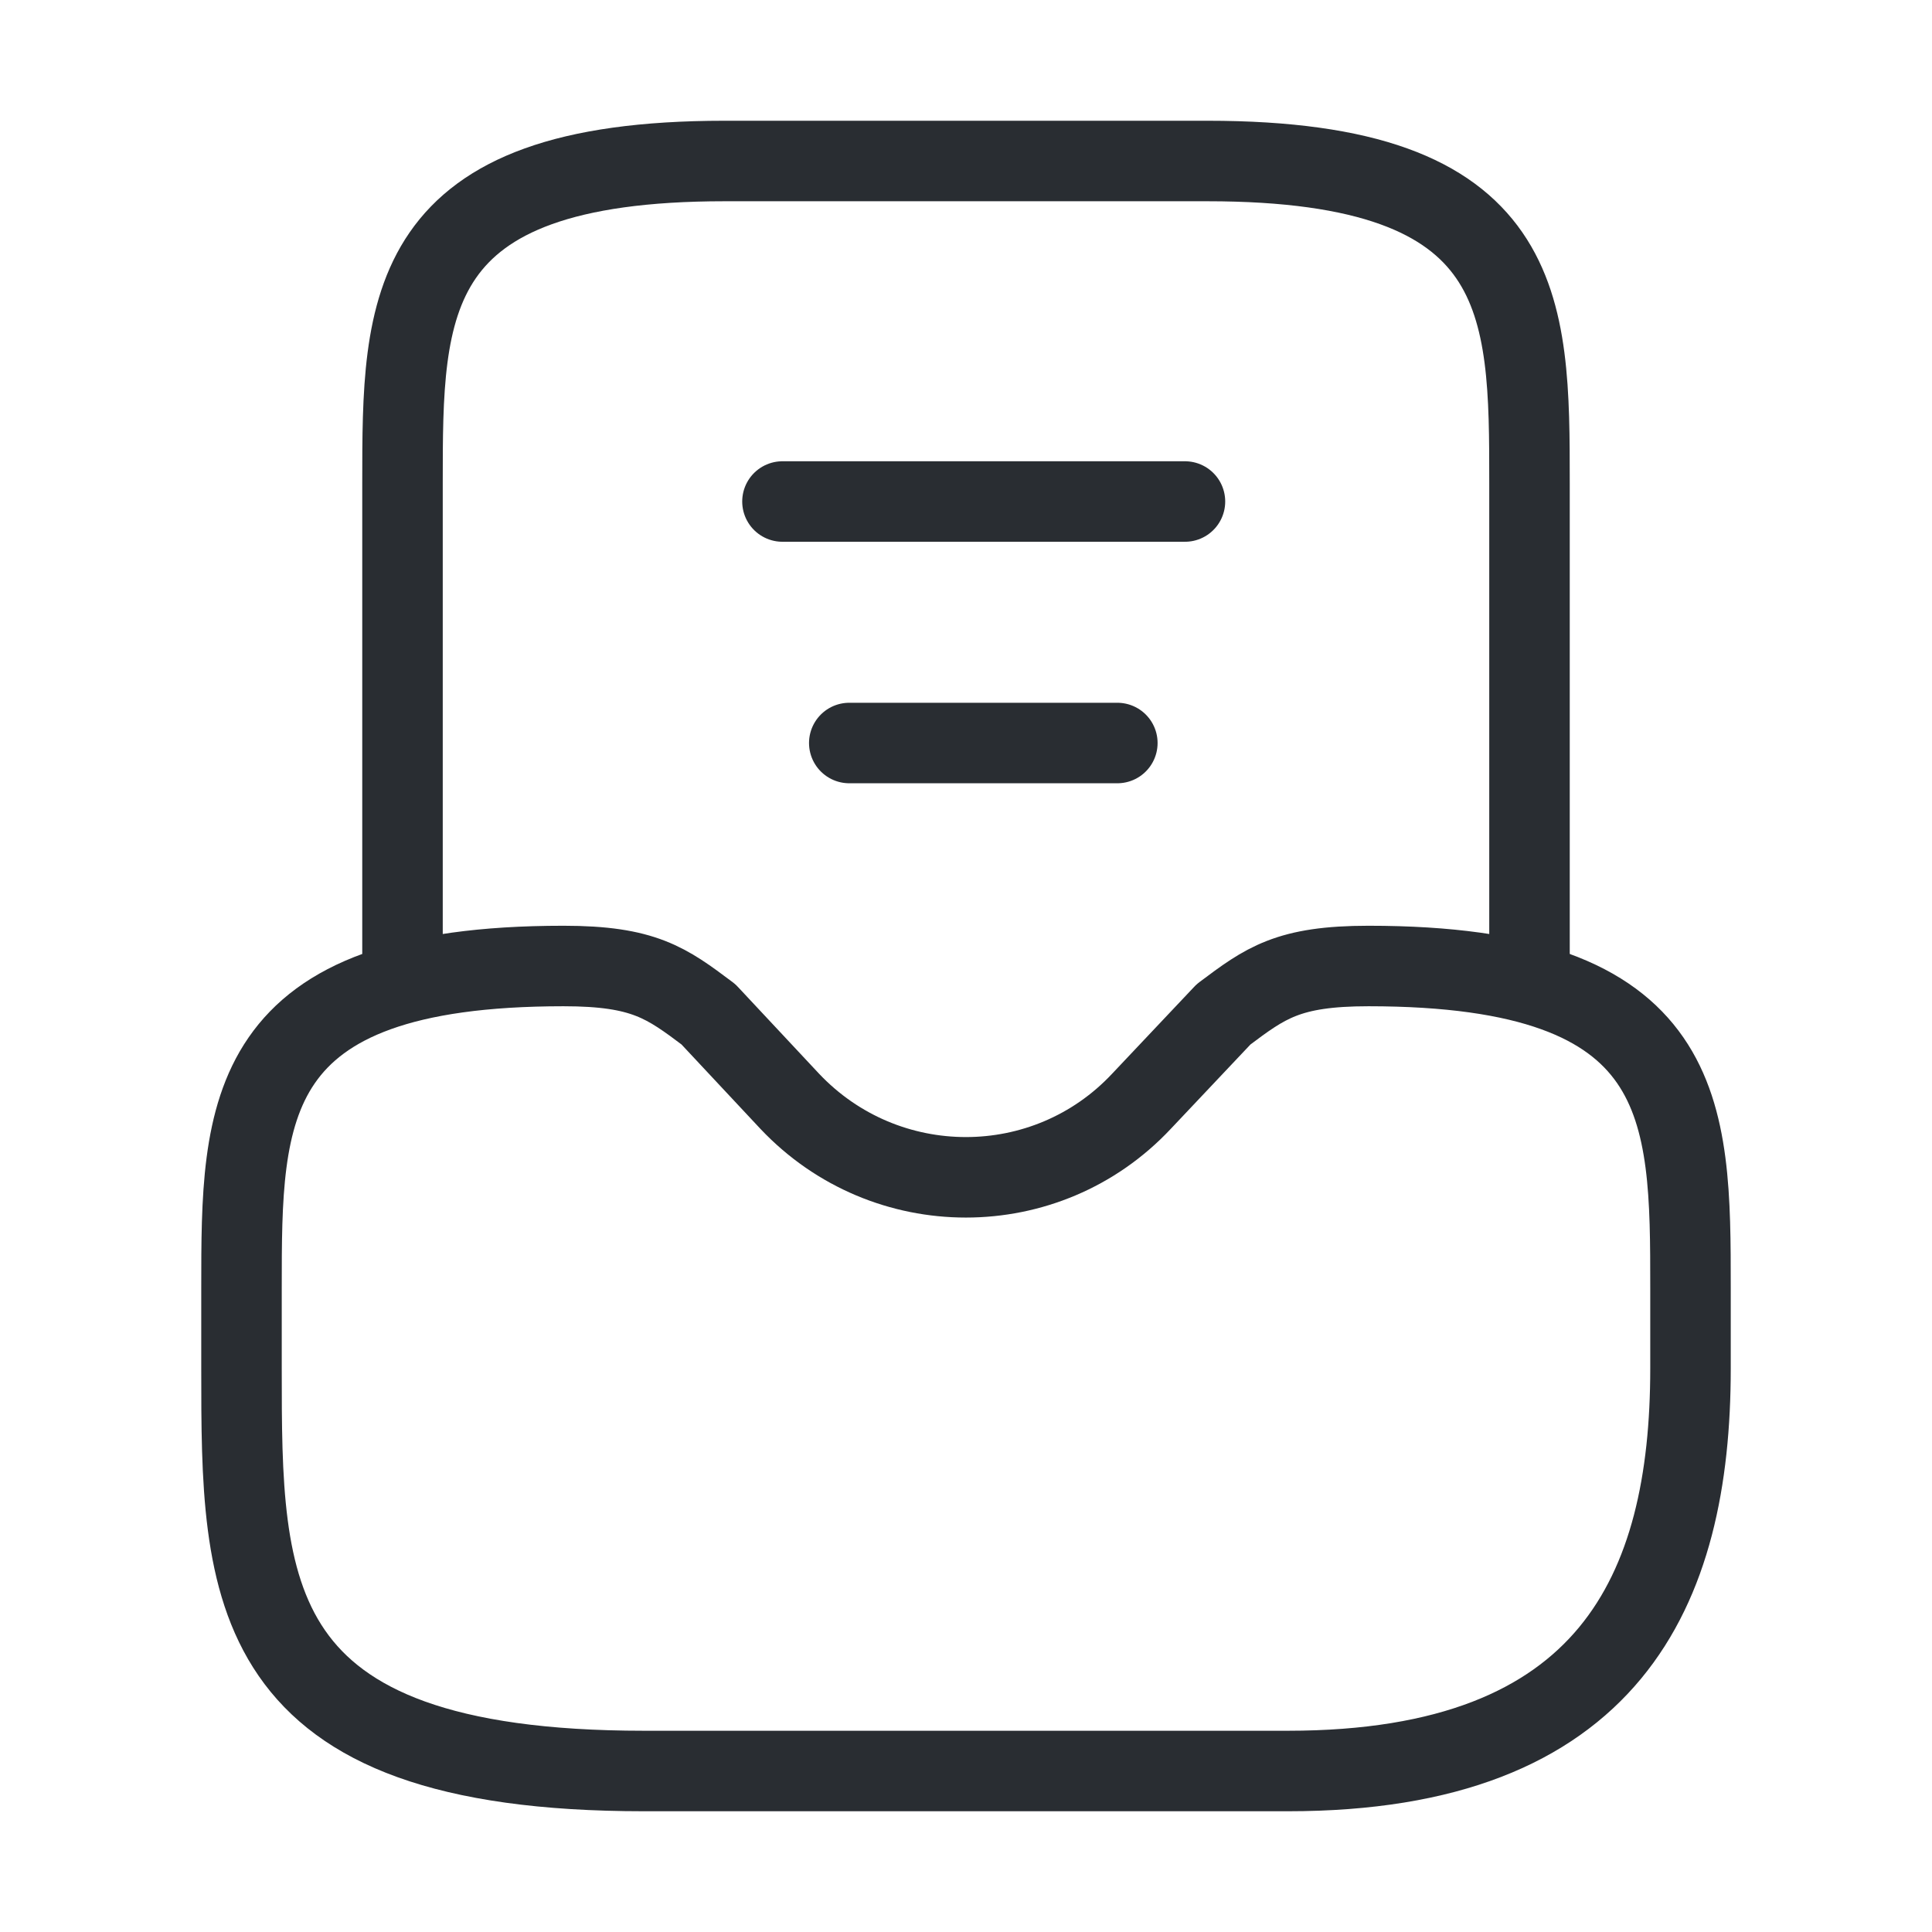 <svg width="36" height="36" viewBox="0 0 36 36" fill="none" xmlns="http://www.w3.org/2000/svg">
<path d="M10.5 18C4.5 18 4.5 20.685 4.5 24V25.5C4.5 29.64 4.5 33 12 33H24C30 33 31.5 29.64 31.5 25.5V24C31.5 20.685 31.5 18 25.5 18C24 18 23.58 18.315 22.8 18.9L21.27 20.52C19.5 22.41 16.5 22.41 14.715 20.52L13.2 18.9C12.42 18.315 12 18 10.5 18Z" stroke="#292D32" stroke-width="1.5" stroke-miterlimit="10" stroke-linecap="round" stroke-linejoin="round"/>
<path d="M28.5 18V9C28.5 5.685 28.5 3 22.5 3H13.5C7.5 3 7.5 5.685 7.5 9V18" stroke="#292D32" stroke-width="1.5" stroke-miterlimit="10" stroke-linecap="round" stroke-linejoin="round"/>
<path d="M15.825 13.845H20.82" stroke="#292D32" stroke-width="1.5" stroke-linecap="round" stroke-linejoin="round"/>
<path d="M14.58 9.345H22.08" stroke="#292D32" stroke-width="1.5" stroke-linecap="round" stroke-linejoin="round"/>
</svg>
